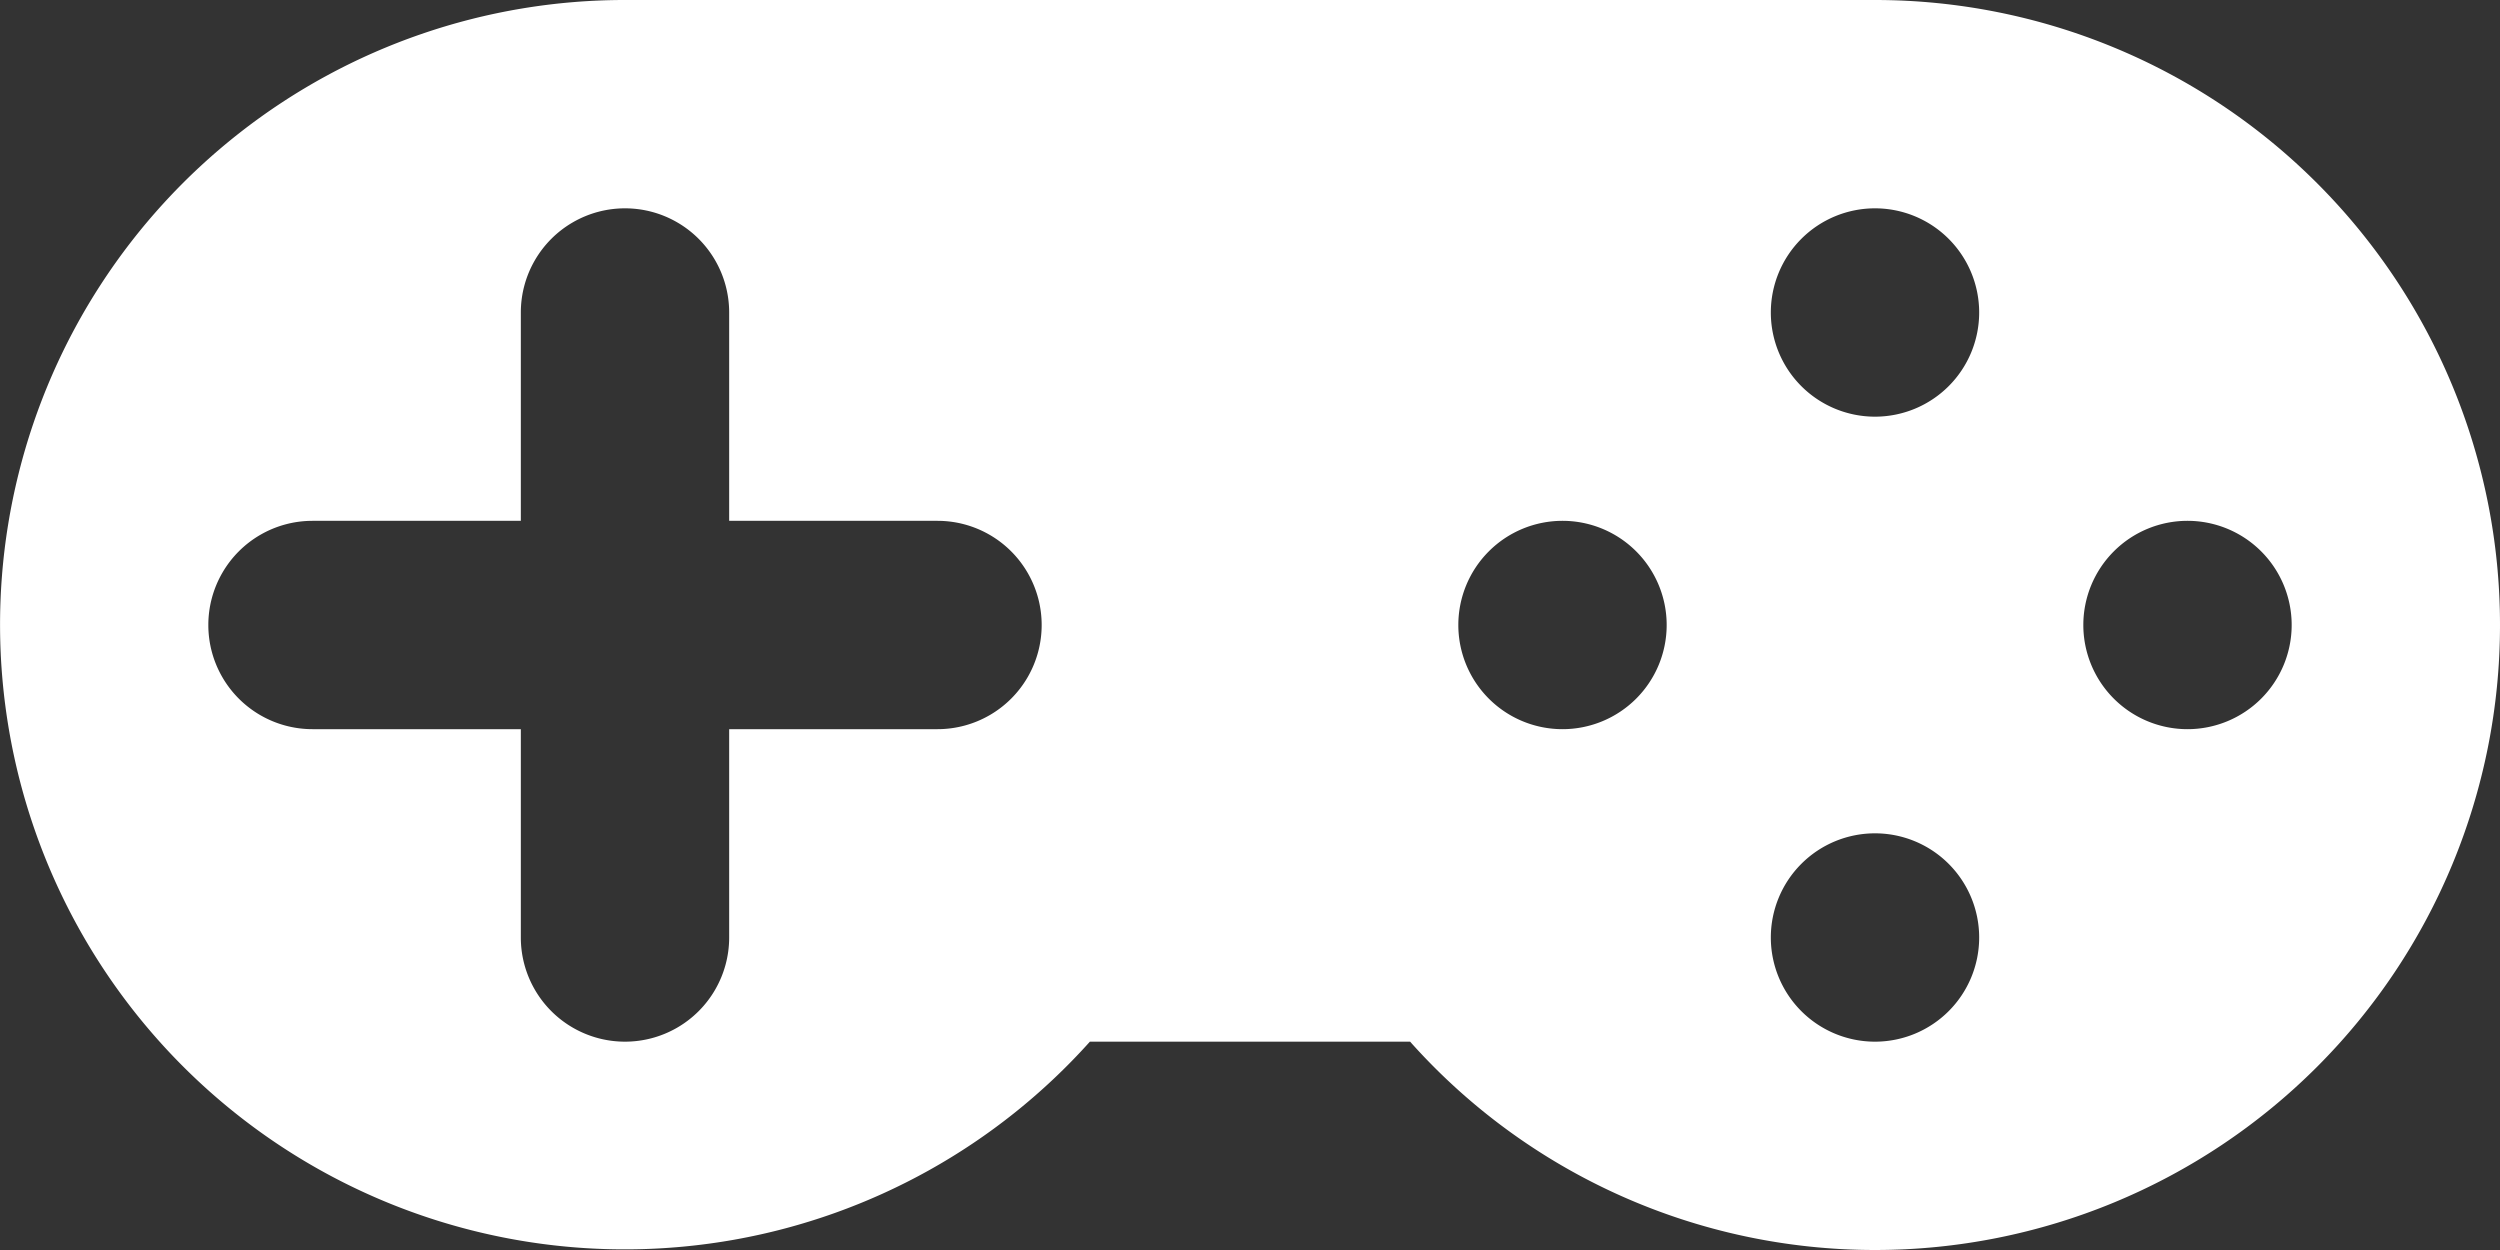 <svg xmlns="http://www.w3.org/2000/svg" width="48" height="24" viewBox="0 0 48 24"><rect x="0" y="0" width="48" height="24" fill="#333333" stroke="none"/><defs><style>.cls-1{fill:#fff;fill-rule:evenodd}</style></defs><path id="Icon_Gamepad" data-name="Icon Gamepad" class="cls-1" d="M754 660a11.954 11.954 0 0 1-8.926-4h-6.148A11.994 11.994 0 1 1 730 636h24a12 12 0 0 1 0 24zm-18-14h-4v-4a2 2 0 0 0-4 0v4h-4a2 2 0 0 0 0 4h4v4a2 2 0 0 0 4 0v-4h4a2 2 0 0 0 0-4zm12 0a2 2 0 1 0 2 2 2 2 0 0 0-2-2zm6-6a2 2 0 1 0 2 2 2 2 0 0 0-2-2zm0 12a2 2 0 1 0 2 2 2 2 0 0 0-2-2zm6-6a2 2 0 1 0 2 2 2 2 0 0 0-2-2z" transform="translate(-718 -636)"/></svg>